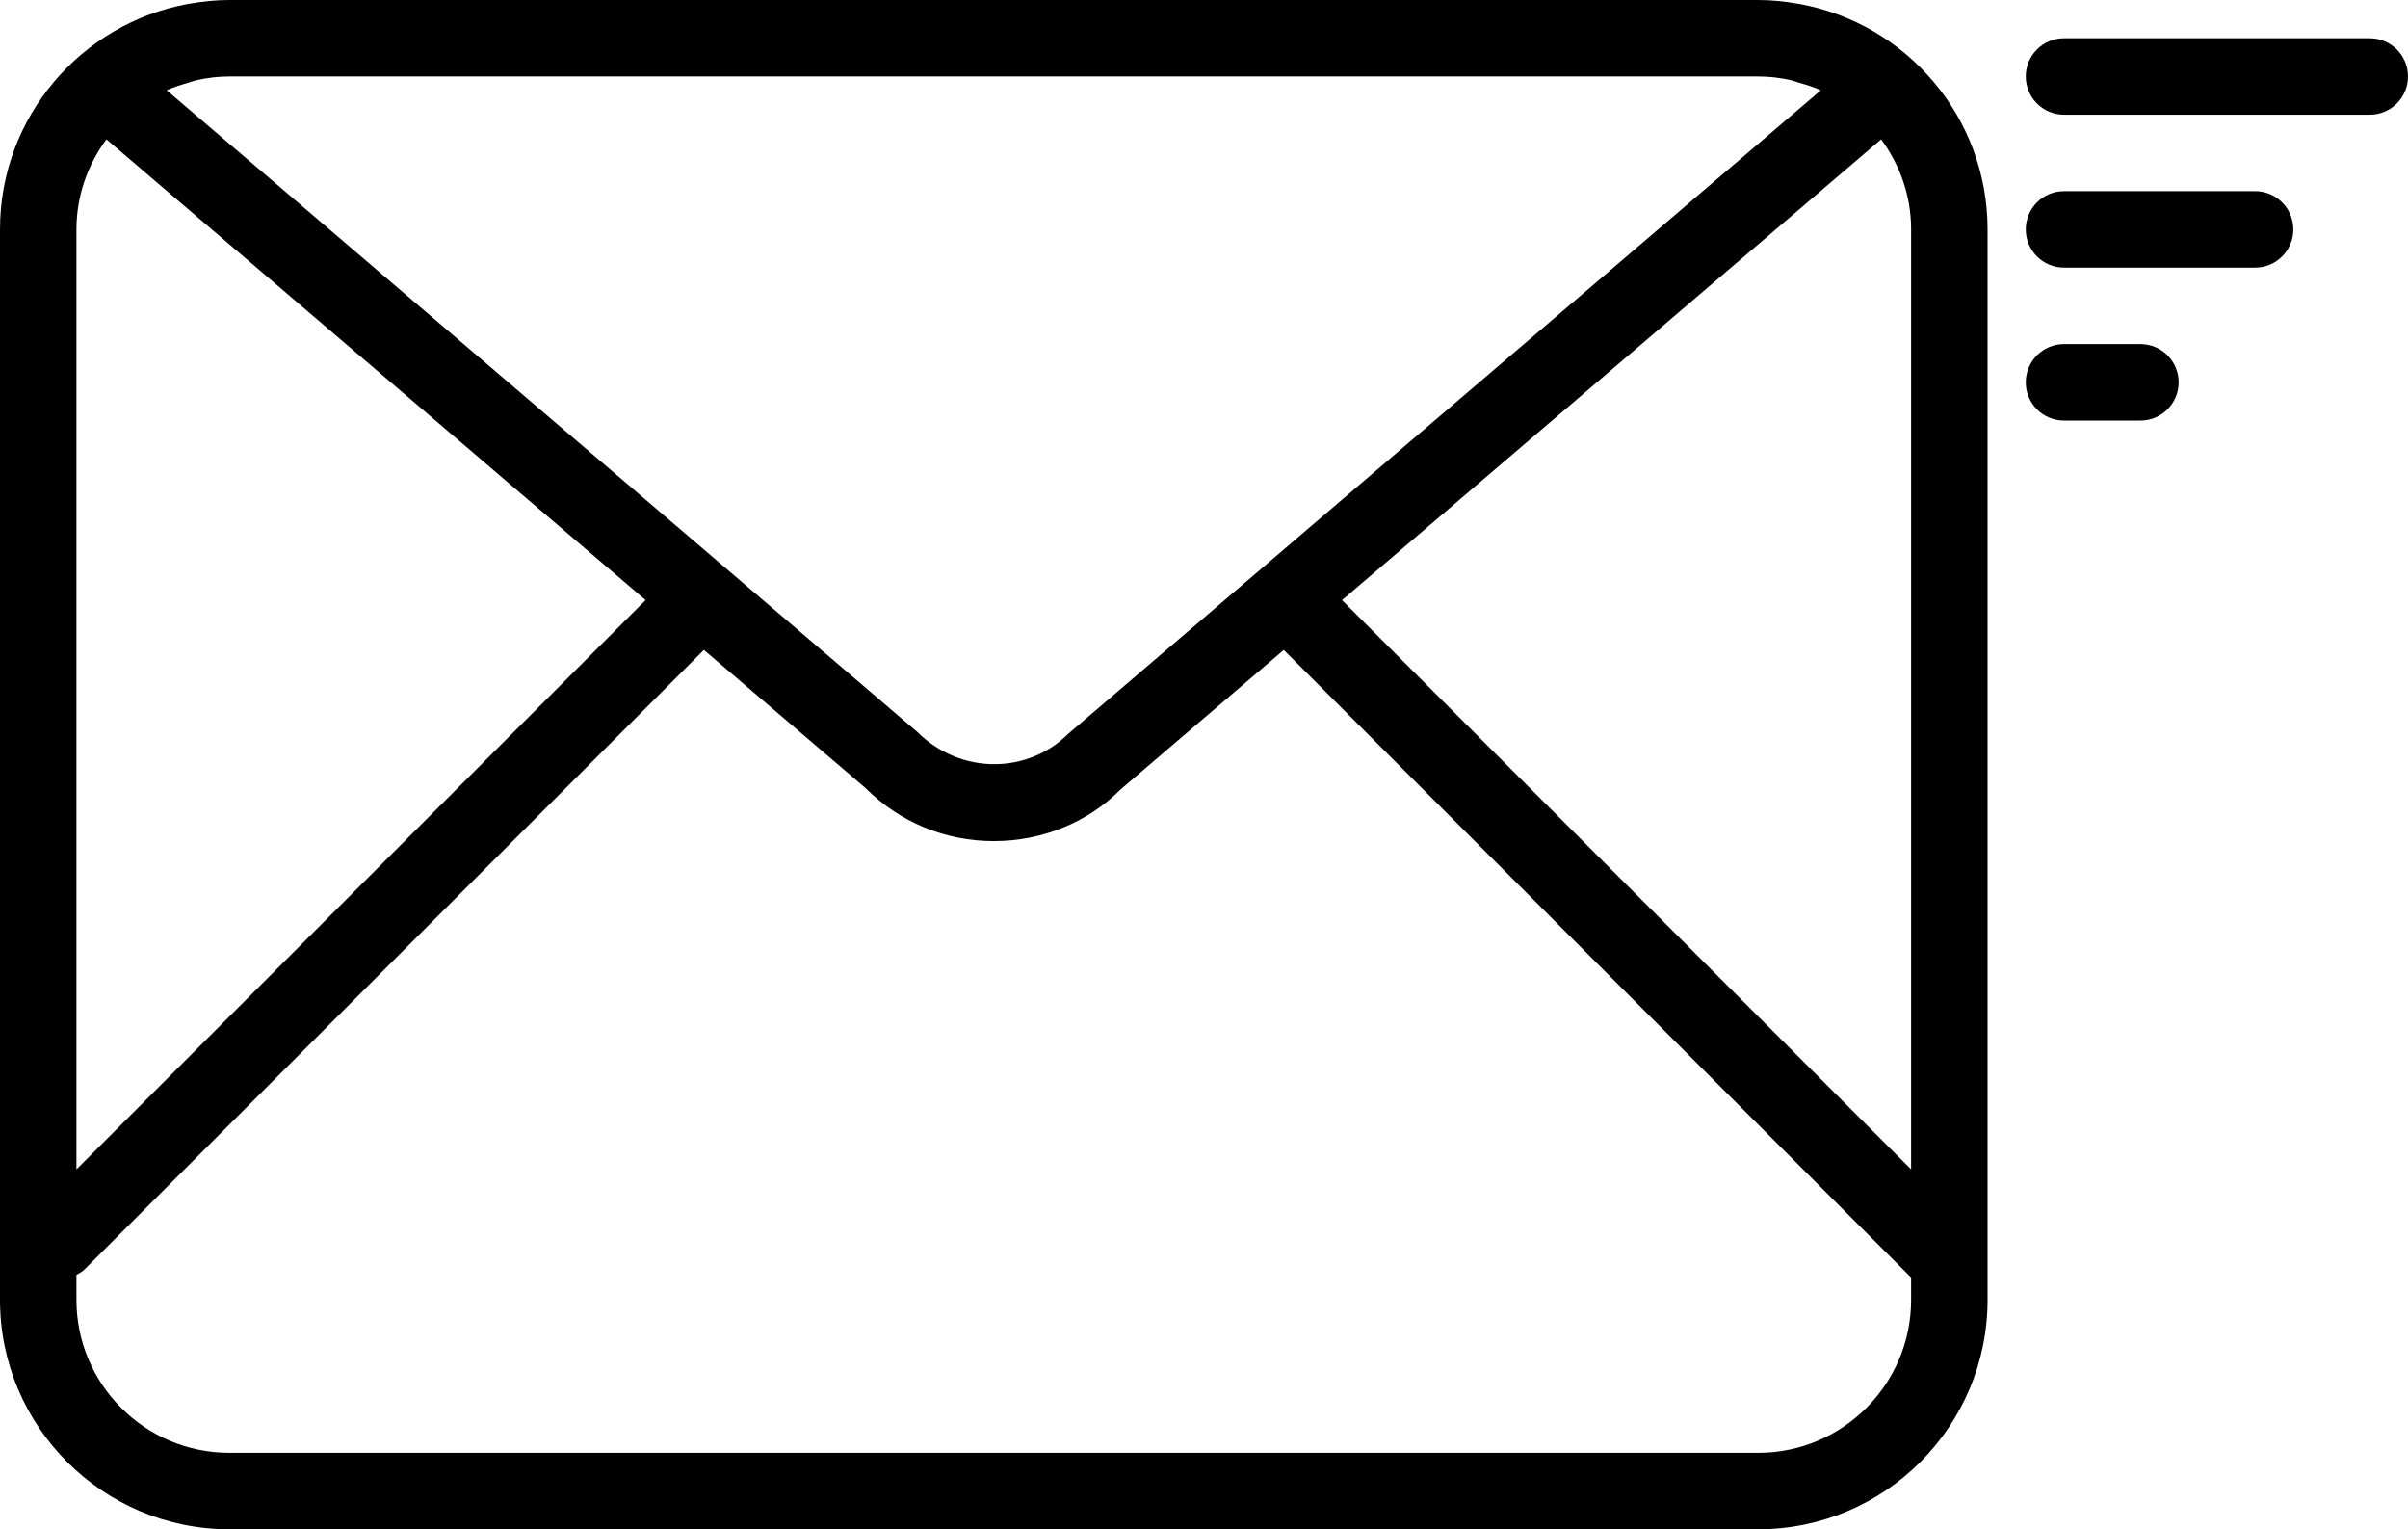 <?xml version="1.0" encoding="UTF-8"?>
<svg width="63px" height="40px" viewBox="0 0 63 40" version="1.1" xmlns="http://www.w3.org/2000/svg" xmlns:xlink="http://www.w3.org/1999/xlink">
    <title>email</title>
    <g id="Page-1" stroke="none" stroke-width="1" fill="none" fill-rule="evenodd">
        <g id="email" fill="#000000" fill-rule="nonzero">
            <path d="M47.085,0.104 C47.069,0.101 47.055,0.1 47.039,0.097 C46.701,0.037 46.355,0 46,0 L6,0 C5.645,0 5.299,0.037 4.961,0.096 C4.945,0.099 4.93,0.1 4.915,0.103 C2.123,0.616 0,3.063 0,6 L0,34 C0,37.309 2.691,40 6,40 L46,40 C49.309,40 52,37.309 52,34 L52,6 C52,3.062 49.877,0.616 47.085,0.104 Z M49.216,3.644 C49.703,4.306 50,5.116 50,6 L50,30.586 L35.111,15.697 L49.216,3.644 Z M46,2 C46.309,2 46.594,2.038 46.859,2.098 C46.928,2.113 46.993,2.142 47.061,2.161 C47.263,2.219 47.464,2.28 47.638,2.361 L27.948,19.193 C26.908,20.234 25.151,20.289 23.994,19.14 L4.361,2.361 C4.534,2.28 4.735,2.219 4.936,2.161 C5.005,2.142 5.07,2.113 5.141,2.098 C5.406,2.038 5.691,2 6,2 L46,2 Z M2.784,3.644 L16.89,15.696 L2,30.586 L2,6 C2,5.117 2.297,4.307 2.784,3.644 Z M46,38 L6,38 C3.794,38 2,36.206 2,34 L2,33.345 C2.071,33.303 2.146,33.269 2.207,33.207 L18.415,16.999 L22.638,20.607 C23.536,21.506 24.73,22 26,22 C27.271,22 28.465,21.506 29.305,20.66 L33.587,17 L50,33.414 L50,34 C50,36.206 48.206,38 46,38 Z" id="Shape"></path>
            <path d="M62,3 L54,3 C53.447,3 53,2.552 53,2 C53,1.448 53.447,1 54,1 L62,1 C62.553,1 63,1.448 63,2 C63,2.552 62.553,3 62,3 Z" id="Path"></path>
            <path d="M59,7 L54,7 C53.447,7 53,6.552 53,6 C53,5.448 53.447,5 54,5 L59,5 C59.553,5 60,5.448 60,6 C60,6.552 59.553,7 59,7 Z" id="Path"></path>
            <path d="M56,11 L54,11 C53.447,11 53,10.552 53,10 C53,9.448 53.447,9 54,9 L56,9 C56.553,9 57,9.448 57,10 C57,10.552 56.553,11 56,11 Z" id="Path"></path>
        </g>
    </g>
</svg>
